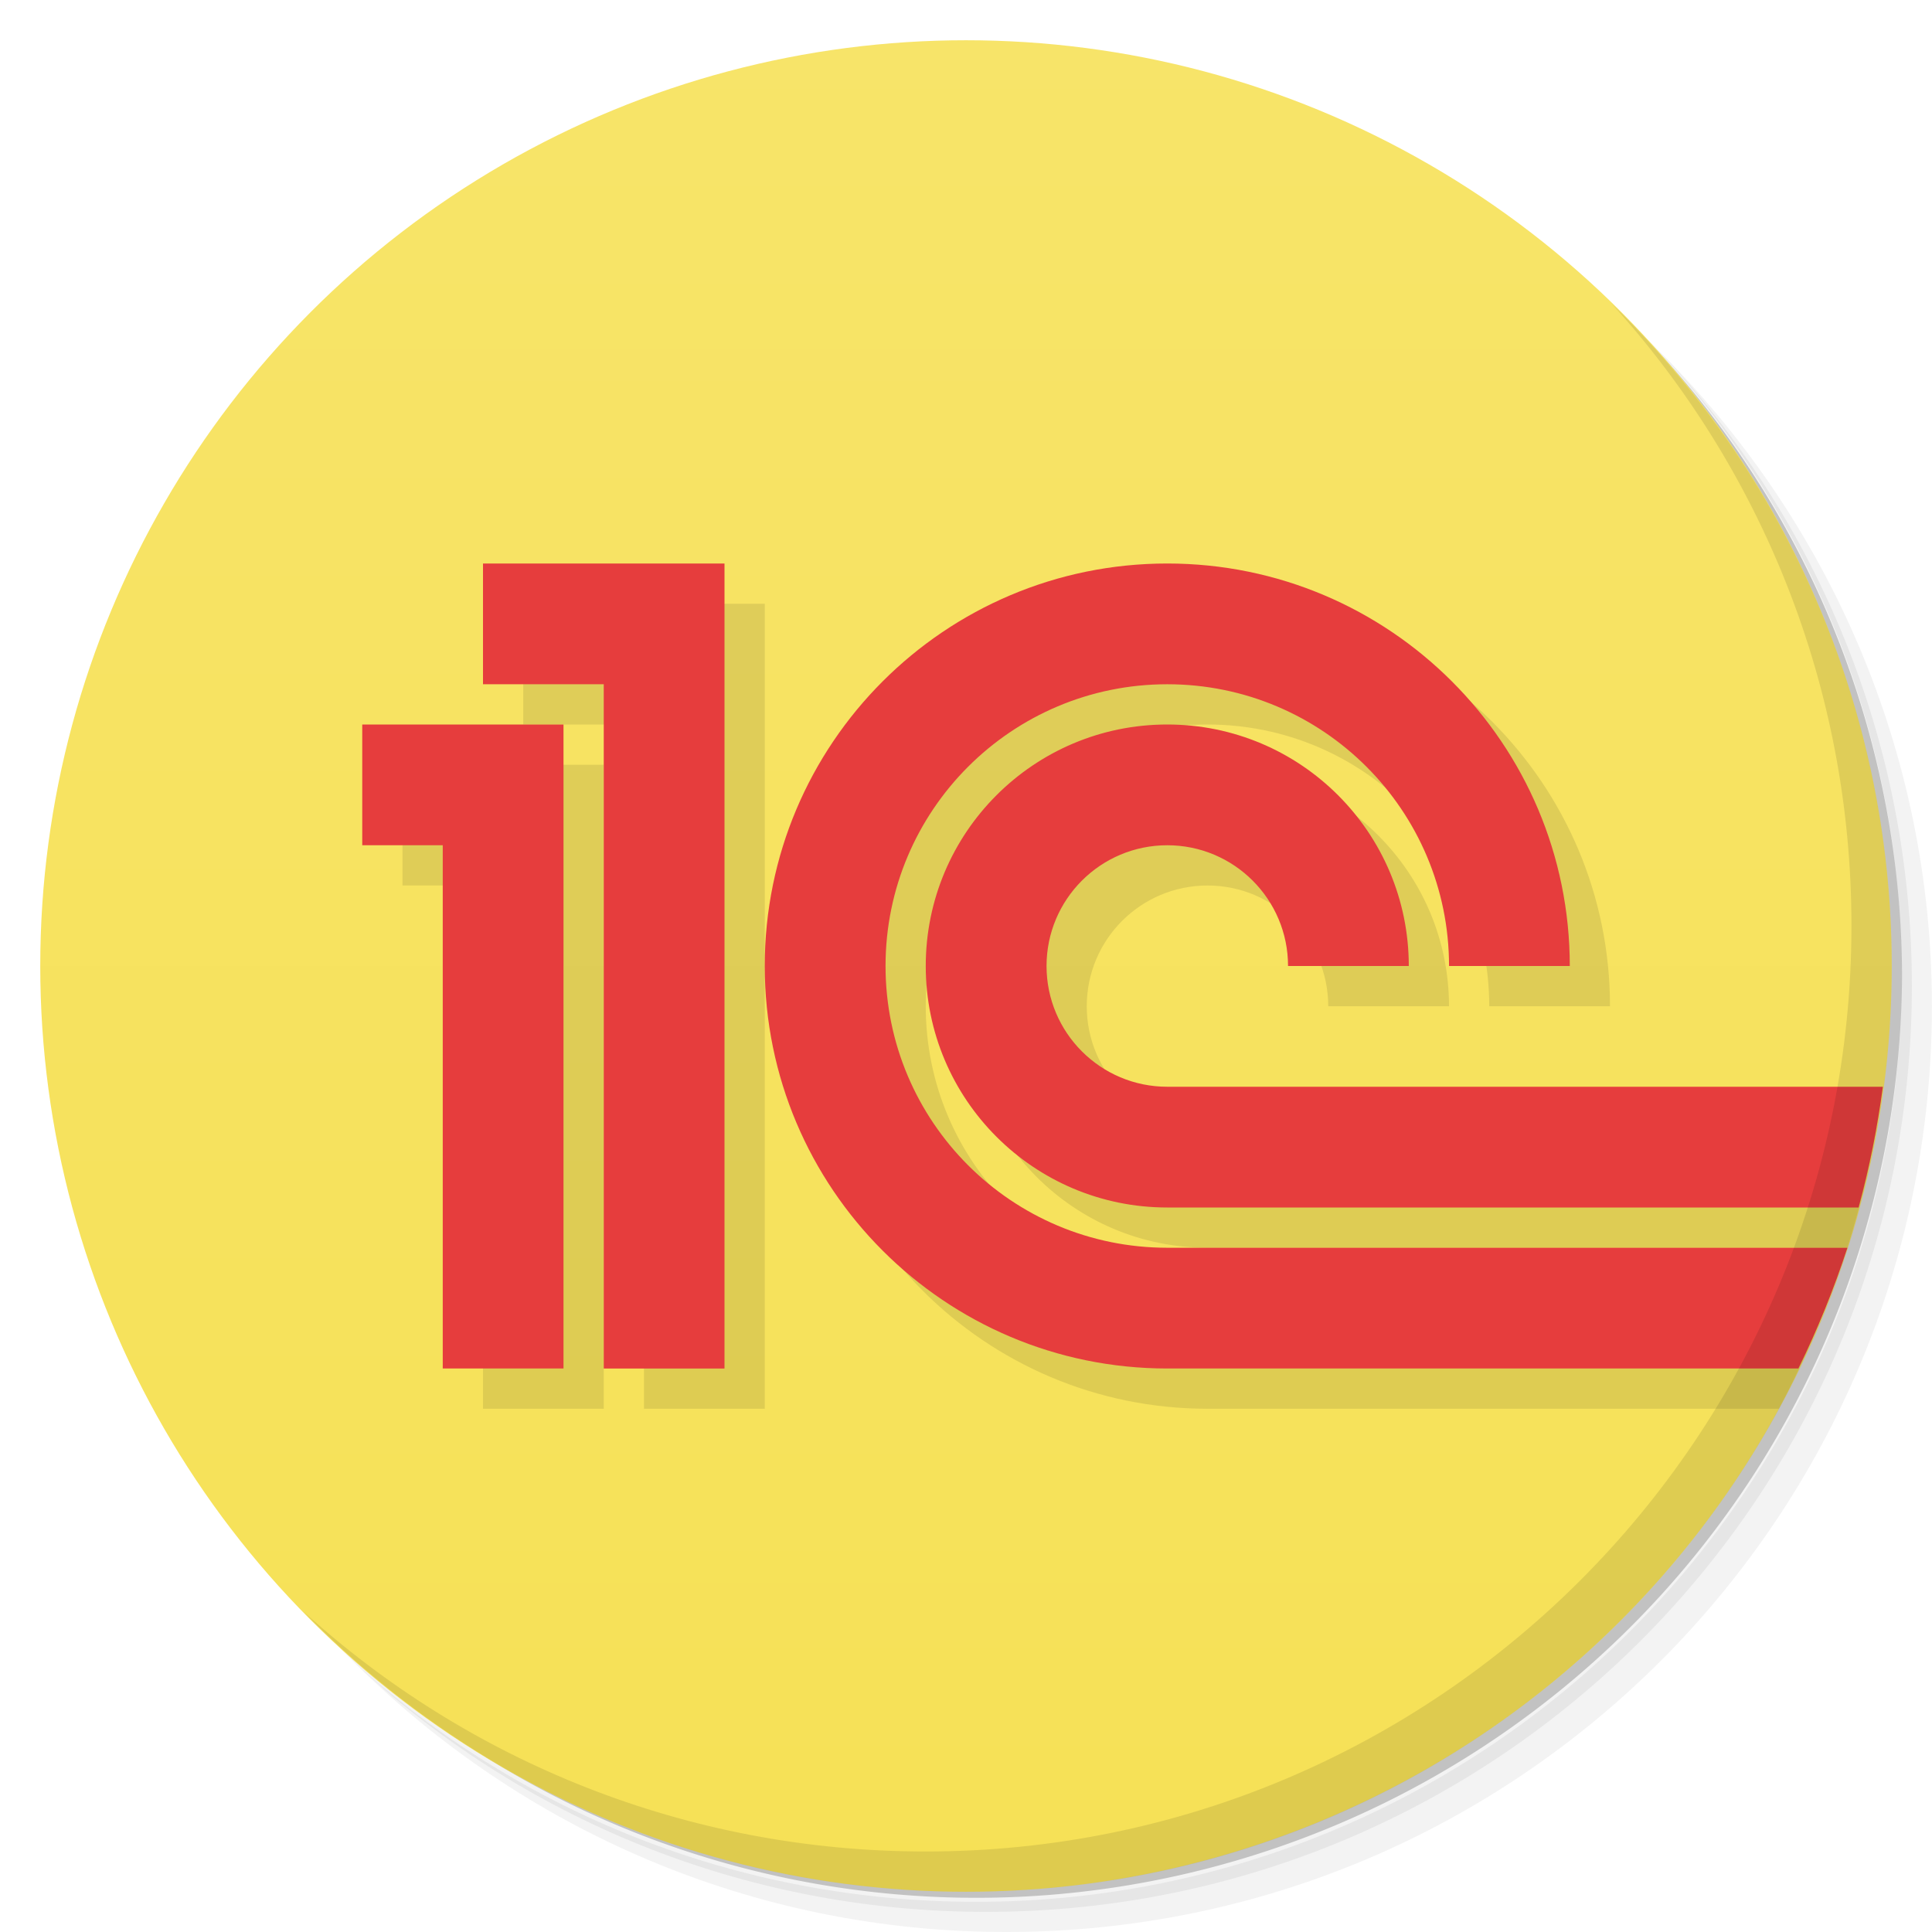 <svg version="1.1" viewBox="0 0 48 48" xmlns="http://www.w3.org/2000/svg">
 <defs>
  <linearGradient id="bg" x2="0" y1="1" y2="47" gradientUnits="userSpaceOnUse">
   <stop style="stop-color:#f7e469" offset="0"/>
   <stop style="stop-color:#f6e156" offset="1"/>
  </linearGradient>
 </defs>
 <path d="m36.31 5c5.859 4.062 9.688 10.831 9.688 18.5 0 12.426-10.07 22.5-22.5 22.5-7.669 0-14.438-3.828-18.5-9.688 1.037 1.822 2.306 3.499 3.781 4.969 4.085 3.712 9.514 5.969 15.469 5.969 12.703 0 23-10.298 23-23 0-5.954-2.256-11.384-5.969-15.469-1.469-1.475-3.147-2.744-4.969-3.781zm4.969 3.781c3.854 4.113 6.219 9.637 6.219 15.719 0 12.703-10.297 23-23 23-6.081 0-11.606-2.364-15.719-6.219 4.16 4.144 9.883 6.719 16.219 6.719 12.703 0 23-10.298 23-23 0-6.335-2.575-12.06-6.719-16.219z" style="opacity:.05"/>
 <path d="m41.28 8.781c3.712 4.085 5.969 9.514 5.969 15.469 0 12.703-10.297 23-23 23-5.954 0-11.384-2.256-15.469-5.969 4.113 3.854 9.637 6.219 15.719 6.219 12.703 0 23-10.298 23-23 0-6.081-2.364-11.606-6.219-15.719z" style="opacity:.1"/>
 <path d="m31.25 2.375c8.615 3.154 14.75 11.417 14.75 21.13 0 12.426-10.07 22.5-22.5 22.5-9.708 0-17.971-6.135-21.12-14.75a23 23 0 0 0 44.875-7 23 23 0 0 0-16-21.875z" style="opacity:.2"/>
 <circle cx="24" cy="24" r="23" style="fill:url(#bg)"/>
 <path d="m13 15v3h3v17h3v-20zm17 0c-5.523 0-10 4.477-10 10s4.477 10 10 10h14.197c0.516-0.967 0.963-1.969 1.336-3h-15.533c-3.866 0-7-3.134-7-7s3.134-7 7-7 7 3.134 7 7h3c0-5.523-4.477-10-10-10zm-20 4v3h2v13h3v-16zm20 0c-3.314 0-6 2.686-6 6s2.686 6 6 6h15.898c0.31-0.983 0.553-1.985 0.729-3h-16.627c-1.657 0-3-1.343-3-3s1.343-3 3-3 3 1.343 3 3h3c0-3.314-2.686-6-6-6z" style="opacity:.1"/>
 <path d="m12 14v3h3v17h3v-20zm17 0c-5.523 0-10 4.477-10 10s4.477 10 10 10h15.68c0.476-0.97 0.884-1.973 1.219-3h-16.898c-3.866 0-7-3.134-7-7s3.134-7 7-7 7 3.134 7 7h3c0-5.523-4.477-10-10-10zm-20 4v3h2v13h3v-16zm20 0c-3.314 0-6 2.686-6 6s2.686 6 6 6h17.176c0.268-0.985 0.469-1.988 0.604-3h-17.779c-1.657 0-3-1.343-3-3s1.343-3 3-3 3 1.343 3 3h3c0-3.314-2.686-6-6-6z" style="fill:#e63d3d"/>
 <path d="m40.03 7.531c3.712 4.084 5.969 9.514 5.969 15.469 0 12.703-10.297 23-23 23-5.954 0-11.384-2.256-15.469-5.969 4.178 4.291 10.01 6.969 16.469 6.969 12.703 0 23-10.298 23-23 0-6.462-2.677-12.291-6.969-16.469z" style="opacity:.1"/>
</svg>
